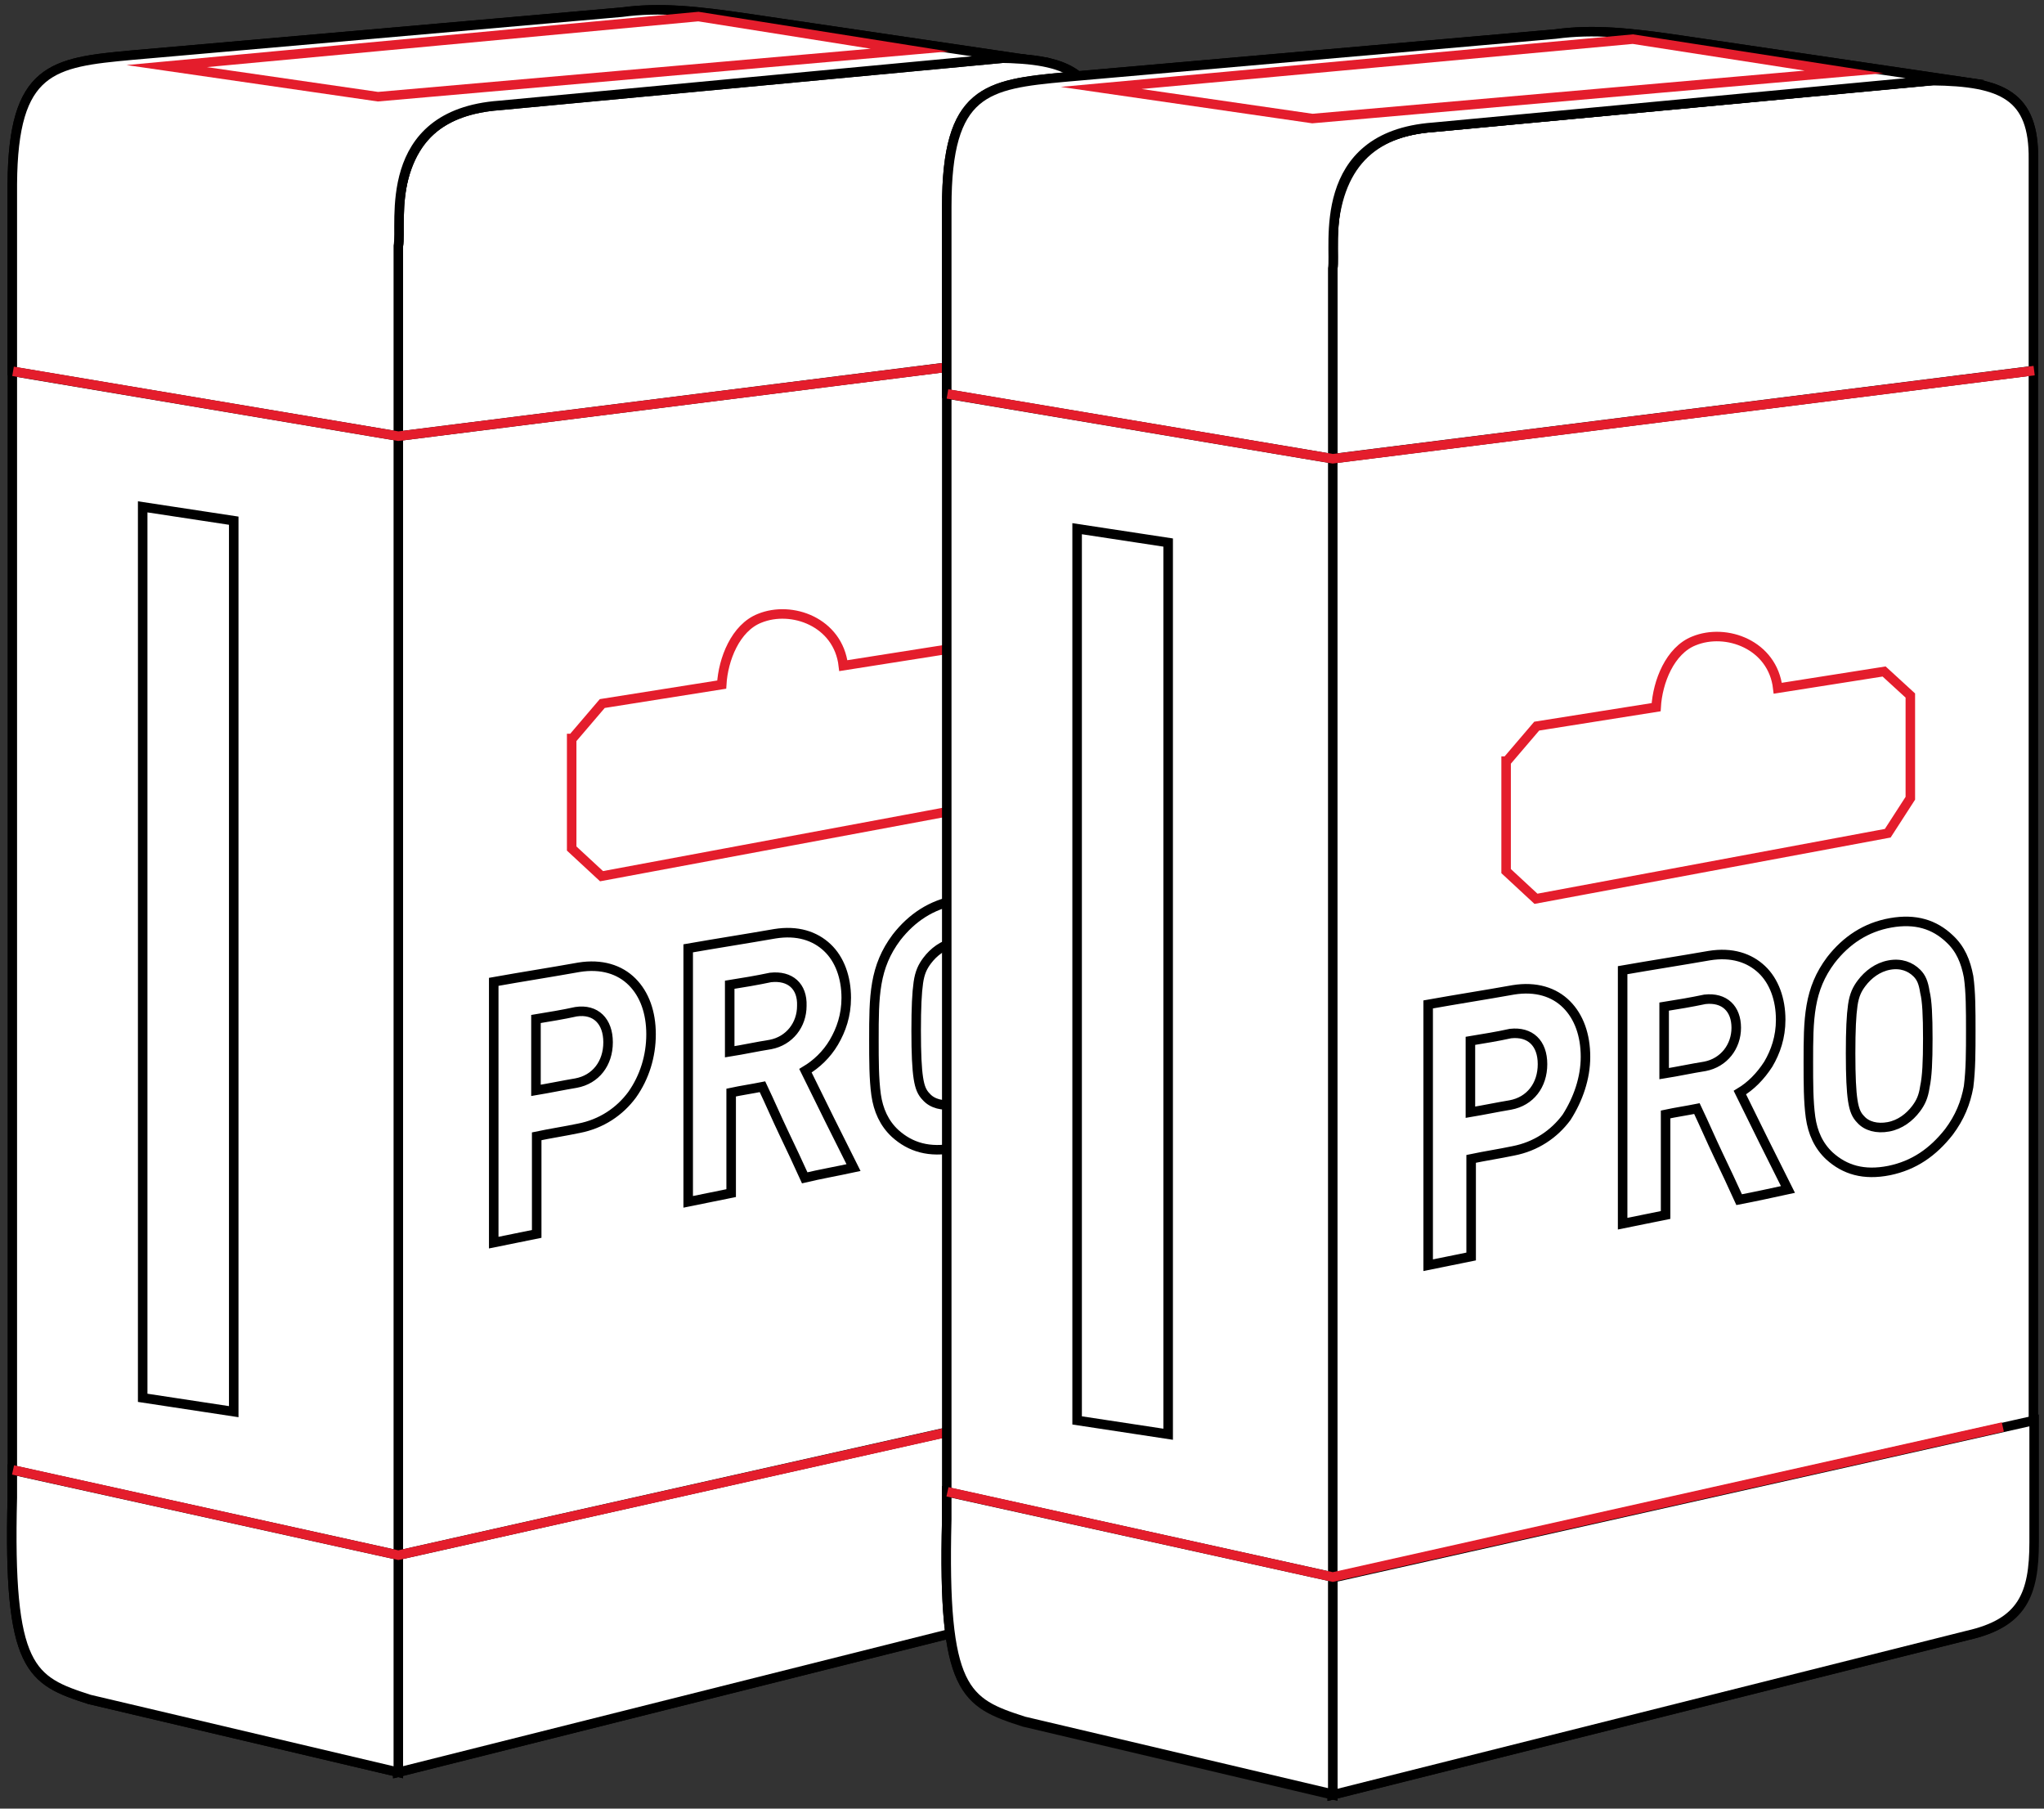 <svg width="208" height="184" viewBox="0 0 208 184" fill="none" xmlns="http://www.w3.org/2000/svg">
<rect x="0" y="0" width="208" height="184" fill="#333333" stroke="none"/>
<path fill-rule="evenodd" clip-rule="evenodd" d="M40.535 21.843C40.905 14.506 44.537 11.097 50.763 10.652L101.532 5.909C108.721 5.983 111.908 7.465 111.834 13.913V154.584C111.834 159.921 110.648 162.811 105.089 164.071L40.46 180.302V21.843H40.535Z" fill="white" stroke="black" stroke-width="0.967" stroke-miterlimit="22.926"/>
<path fill-rule="evenodd" clip-rule="evenodd" d="M111.907 142.207V154.584C111.907 159.921 110.722 162.811 105.163 164.071L40.534 180.302V158.216L111.907 142.207Z" fill="white" stroke="black" stroke-width="0.967" stroke-miterlimit="22.926"/>
<path fill-rule="evenodd" clip-rule="evenodd" d="M40.534 21.843C40.905 14.506 44.536 11.097 50.762 10.652L101.531 5.909C108.72 5.983 111.907 7.465 111.833 13.913V35.407L40.534 44.375V21.843Z" fill="white" stroke="black" stroke-width="0.967" stroke-miterlimit="22.926"/>
<path fill-rule="evenodd" clip-rule="evenodd" d="M40.534 25.03V180.302L9.109 172.891C3.106 170.964 0.808 169.852 1.253 152.361V18.731C1.327 6.872 5.329 6.353 13.408 5.612L63.287 1.239C67.141 0.721 70.847 1.091 76.332 1.906L102.939 5.835L50.836 10.726C38.607 11.616 40.979 22.881 40.534 25.03Z" fill="white" stroke="black" stroke-width="0.967" stroke-miterlimit="22.926"/>
<path fill-rule="evenodd" clip-rule="evenodd" d="M40.534 158.216V180.302L9.109 172.891C3.106 170.964 0.808 169.852 1.253 152.361V149.544L40.534 158.216Z" fill="white" stroke="black" stroke-width="0.967" stroke-miterlimit="22.926"/>
<path fill-rule="evenodd" clip-rule="evenodd" d="M40.534 25.03V44.375L1.253 37.778V18.731C1.327 6.872 5.329 6.353 13.408 5.612L63.288 1.239C67.142 0.721 70.847 1.091 76.332 1.906L102.939 5.835L50.836 10.726C38.607 11.616 40.979 22.881 40.534 25.03Z" fill="white" stroke="black" stroke-width="0.967" stroke-miterlimit="22.926"/>
<path fill-rule="evenodd" clip-rule="evenodd" d="M71.07 1.684L16.965 6.724L38.459 9.837L92.563 5.094L71.07 1.684Z" fill="white" stroke="#E41D2C" stroke-width="0.967" stroke-miterlimit="22.926"/>
<path fill-rule="evenodd" clip-rule="evenodd" d="M14.52 51.564L23.785 52.972V143.615L14.52 142.207V51.564Z" fill="white" stroke="black" stroke-width="0.97" stroke-miterlimit="22.926"/>
<path fill-rule="evenodd" clip-rule="evenodd" d="M58.248 75.132L61.287 71.575L73.442 69.648C73.59 67.054 74.85 63.867 77.296 62.903C80.557 61.569 85.3 63.274 85.819 67.721L96.64 66.016L99.308 68.462V78.912L97.01 82.47L61.213 89.14L58.174 86.324V75.132H58.248Z" fill="white" stroke="#E41D2C" stroke-width="0.967" stroke-miterlimit="22.926"/>
<path d="M111.907 35.407L40.534 44.375L1.327 37.778" stroke="#E41D2C" stroke-width="0.966" stroke-miterlimit="22.926"/>
<path d="M1.327 149.545L40.534 158.216L108.72 142.948" stroke="#E41D2C" stroke-width="0.966" stroke-miterlimit="22.926"/>
<path fill-rule="evenodd" clip-rule="evenodd" d="M66.252 105.223C66.252 103 65.585 101.147 64.325 99.887C63.065 98.627 61.212 98.034 58.914 98.405C56.024 98.924 53.133 99.368 50.243 99.887C50.243 104.334 50.243 108.707 50.243 113.154C50.243 117.601 50.243 121.974 50.243 126.42C51.725 126.124 53.133 125.828 54.615 125.531C54.615 123.901 54.615 122.196 54.615 120.565C54.615 118.935 54.615 117.23 54.615 115.6C56.024 115.303 57.506 115.081 58.914 114.784C61.212 114.34 63.065 113.08 64.325 111.375C65.585 109.596 66.252 107.447 66.252 105.223ZM61.879 106.039C61.879 108.188 60.619 109.819 58.618 110.189C57.284 110.412 55.876 110.708 54.541 110.93C54.541 109.744 54.541 108.559 54.541 107.299C54.541 106.113 54.541 104.927 54.541 103.667C55.876 103.445 57.284 103.222 58.618 102.926C60.619 102.629 61.879 103.889 61.879 106.039ZM86.856 118.787C86.04 117.156 85.225 115.525 84.41 113.895C83.595 112.264 82.779 110.56 81.964 108.929C83.076 108.262 84.113 107.299 84.855 106.039C85.596 104.779 86.115 103.296 86.115 101.518C86.115 99.442 85.448 97.59 84.188 96.404C82.928 95.218 81.149 94.625 78.851 94.996C75.887 95.514 72.996 95.959 70.031 96.478C70.031 100.777 70.031 105.075 70.031 109.374C70.031 113.673 70.031 117.971 70.031 122.27C71.514 121.974 72.922 121.677 74.404 121.381C74.404 119.676 74.404 117.971 74.404 116.267C74.404 114.562 74.404 112.857 74.404 111.153C75.442 110.93 76.48 110.782 77.591 110.56C78.332 112.116 78.999 113.673 79.741 115.229C80.482 116.785 81.223 118.342 81.89 119.824C83.446 119.454 85.151 119.157 86.856 118.787ZM81.594 102.333C81.594 104.26 80.334 105.89 78.407 106.261C76.998 106.483 75.664 106.78 74.256 107.002C74.256 105.89 74.256 104.779 74.256 103.593C74.256 102.481 74.256 101.369 74.256 100.184C75.664 99.961 76.998 99.739 78.407 99.442C80.408 99.22 81.668 100.332 81.594 102.333ZM105.459 102.555C105.459 100.48 105.459 98.627 105.236 97.071C104.94 95.514 104.421 94.254 103.309 93.217C101.753 91.734 99.826 91.141 97.306 91.586C94.786 92.031 92.785 93.365 91.228 95.366C90.117 96.848 89.524 98.331 89.227 100.035C88.931 101.74 88.931 103.593 88.931 105.742C88.931 107.892 88.931 109.744 89.153 111.375C89.376 112.931 89.969 114.266 91.08 115.303C92.637 116.711 94.564 117.304 97.158 116.785C99.678 116.267 101.605 114.933 103.235 112.857C104.347 111.375 104.94 109.893 105.236 108.262C105.459 106.483 105.459 104.705 105.459 102.555ZM101.086 103.371C101.086 105.742 101.012 107.225 100.789 108.262C100.641 109.3 100.345 109.893 99.9 110.486C99.233 111.375 98.269 112.116 97.084 112.339C95.898 112.561 94.86 112.264 94.267 111.597C93.823 111.153 93.6 110.634 93.452 109.67C93.304 108.707 93.23 107.225 93.23 104.853C93.23 102.481 93.304 100.999 93.452 99.961C93.6 98.924 93.897 98.331 94.341 97.738C95.008 96.848 95.972 96.107 97.158 95.885C98.344 95.663 99.307 96.033 99.974 96.7C100.419 97.145 100.641 97.664 100.789 98.627C101.012 99.591 101.086 101.073 101.086 103.371Z" stroke="black" stroke-width="0.97" stroke-miterlimit="22.926"/>
<path fill-rule="evenodd" clip-rule="evenodd" d="M135.624 24.141C135.995 16.804 139.626 13.394 145.852 12.95L196.621 8.206C203.81 8.28 206.997 9.763 206.923 16.211V156.882C206.923 162.218 205.737 165.109 200.178 166.369L135.55 182.6V24.141H135.624Z" fill="white" stroke="black" stroke-width="0.966" stroke-miterlimit="22.926"/>
<path fill-rule="evenodd" clip-rule="evenodd" d="M206.997 144.505V156.882C206.997 162.218 205.811 165.109 200.252 166.369L135.624 182.6V160.514L206.997 144.505Z" fill="white" stroke="black" stroke-width="0.967" stroke-miterlimit="22.926"/>
<path fill-rule="evenodd" clip-rule="evenodd" d="M135.624 24.141C135.995 16.804 139.626 13.394 145.852 12.95L196.621 8.206C203.81 8.28 206.997 9.763 206.923 16.211V37.704L135.55 46.672V24.141H135.624Z" fill="white" stroke="black" stroke-width="0.967" stroke-miterlimit="22.926"/>
<path fill-rule="evenodd" clip-rule="evenodd" d="M135.624 27.328V182.6L104.199 175.188C98.195 173.261 95.898 172.15 96.343 154.658V21.028C96.343 9.17 100.345 8.577 108.423 7.836L158.303 3.463C162.157 2.944 165.863 3.315 171.347 4.13L197.955 8.058L145.852 12.95C133.697 13.839 135.994 25.179 135.624 27.328Z" fill="white" stroke="black" stroke-width="0.967" stroke-miterlimit="22.926"/>
<path fill-rule="evenodd" clip-rule="evenodd" d="M135.623 160.439V182.526L104.198 175.114C98.195 173.187 95.897 172.076 96.342 154.584V151.768L135.623 160.439Z" fill="white" stroke="black" stroke-width="0.967" stroke-miterlimit="22.926"/>
<path fill-rule="evenodd" clip-rule="evenodd" d="M135.624 27.328V46.672L96.343 40.076V21.028C96.343 9.17 100.345 8.577 108.424 7.836L158.303 3.463C162.157 2.944 165.863 3.315 171.348 4.13L197.955 8.058L145.852 12.95C133.697 13.839 135.995 25.179 135.624 27.328Z" fill="white" stroke="black" stroke-width="0.967" stroke-miterlimit="22.926"/>
<path fill-rule="evenodd" clip-rule="evenodd" d="M166.159 3.982L112.055 8.947L133.548 12.06L187.652 7.317L166.159 3.982Z" fill="white" stroke="#E41D2C" stroke-width="0.966" stroke-miterlimit="22.926"/>
<path fill-rule="evenodd" clip-rule="evenodd" d="M109.609 53.787L118.874 55.196V145.913L109.609 144.505V53.787Z" fill="white" stroke="black" stroke-width="0.97" stroke-miterlimit="22.926"/>
<path fill-rule="evenodd" clip-rule="evenodd" d="M153.338 77.43L156.377 73.873L168.531 71.946C168.68 69.352 169.94 66.165 172.385 65.201C175.647 63.867 180.39 65.572 180.909 70.019L191.73 68.314L194.398 70.76V81.21L192.1 84.768L156.302 91.438L153.264 88.622V77.43H153.338Z" fill="white" stroke="#E41D2C" stroke-width="0.967" stroke-miterlimit="22.926"/>
<path d="M206.997 37.704L135.624 46.672L96.416 40.076" stroke="#E41D2C" stroke-width="0.967" stroke-miterlimit="22.926"/>
<path d="M96.416 151.768L135.624 160.44L203.81 145.172" stroke="#E41D2C" stroke-width="0.967" stroke-miterlimit="22.926"/>
<path fill-rule="evenodd" clip-rule="evenodd" d="M161.341 107.521C161.341 105.297 160.674 103.445 159.414 102.185C158.154 100.925 156.301 100.332 154.004 100.702C151.113 101.221 148.223 101.666 145.332 102.185C145.332 106.632 145.332 111.004 145.332 115.451C145.332 119.898 145.332 124.271 145.332 128.718C146.814 128.421 148.223 128.125 149.705 127.829C149.705 126.198 149.705 124.493 149.705 122.863C149.705 121.232 149.705 119.528 149.705 117.897C151.113 117.601 152.595 117.378 154.004 117.082C156.301 116.637 158.154 115.377 159.414 113.673C160.6 111.82 161.341 109.67 161.341 107.521ZM156.968 108.262C156.968 110.411 155.708 112.042 153.707 112.413C152.373 112.635 150.965 112.931 149.631 113.154C149.631 111.968 149.631 110.782 149.631 109.522C149.631 108.336 149.631 107.15 149.631 105.89C150.965 105.668 152.373 105.446 153.707 105.149C155.708 104.927 156.968 106.113 156.968 108.262ZM181.945 121.01C181.13 119.379 180.315 117.749 179.499 116.118C178.684 114.488 177.869 112.783 177.053 111.153C178.165 110.486 179.129 109.522 179.944 108.262C180.685 107.002 181.204 105.52 181.204 103.741C181.204 101.666 180.537 99.813 179.277 98.627C178.017 97.441 176.238 96.848 173.941 97.219C170.976 97.738 168.085 98.182 165.121 98.701C165.121 103 165.121 107.299 165.121 111.597C165.121 115.896 165.121 120.195 165.121 124.493C166.603 124.197 168.011 123.9 169.494 123.604C169.494 121.899 169.494 120.195 169.494 118.49C169.494 116.785 169.494 115.081 169.494 113.376C170.531 113.154 171.569 113.005 172.681 112.783C173.422 114.34 174.089 115.896 174.83 117.452C175.571 119.009 176.312 120.565 176.979 122.048C178.536 121.751 180.24 121.381 181.945 121.01ZM176.683 104.556C176.683 106.483 175.423 108.114 173.496 108.484C172.088 108.707 170.754 109.003 169.345 109.226C169.345 108.114 169.345 107.002 169.345 105.816C169.345 104.705 169.345 103.593 169.345 102.407C170.754 102.185 172.088 101.962 173.496 101.666C175.497 101.443 176.683 102.629 176.683 104.556ZM200.548 104.853C200.548 102.778 200.548 100.925 200.326 99.368C200.029 97.812 199.51 96.552 198.399 95.514C196.842 94.032 194.915 93.439 192.395 93.884C189.875 94.328 187.874 95.662 186.318 97.664C185.206 99.146 184.613 100.628 184.317 102.333C184.02 104.038 184.02 105.89 184.02 108.04C184.02 110.189 184.02 112.042 184.243 113.673C184.465 115.229 185.058 116.563 186.17 117.601C187.726 119.009 189.653 119.602 192.247 119.083C194.767 118.564 196.694 117.23 198.325 115.155C199.436 113.673 200.029 112.19 200.326 110.56C200.548 108.781 200.548 106.928 200.548 104.853ZM196.175 105.668C196.175 108.04 196.101 109.522 195.879 110.56C195.731 111.597 195.434 112.19 194.989 112.783C194.322 113.673 193.359 114.414 192.173 114.636C190.987 114.858 189.95 114.562 189.357 113.895C188.912 113.45 188.69 112.931 188.541 111.968C188.393 111.004 188.319 109.522 188.319 107.15C188.319 104.779 188.393 103.296 188.541 102.259C188.69 101.221 188.986 100.628 189.431 100.035C190.098 99.146 191.061 98.405 192.247 98.182C193.433 97.96 194.396 98.331 195.064 98.998C195.508 99.442 195.731 99.961 195.879 100.925C196.101 101.814 196.175 103.296 196.175 105.668Z" stroke="black" stroke-width="0.97" stroke-miterlimit="22.926"/>
</svg>
